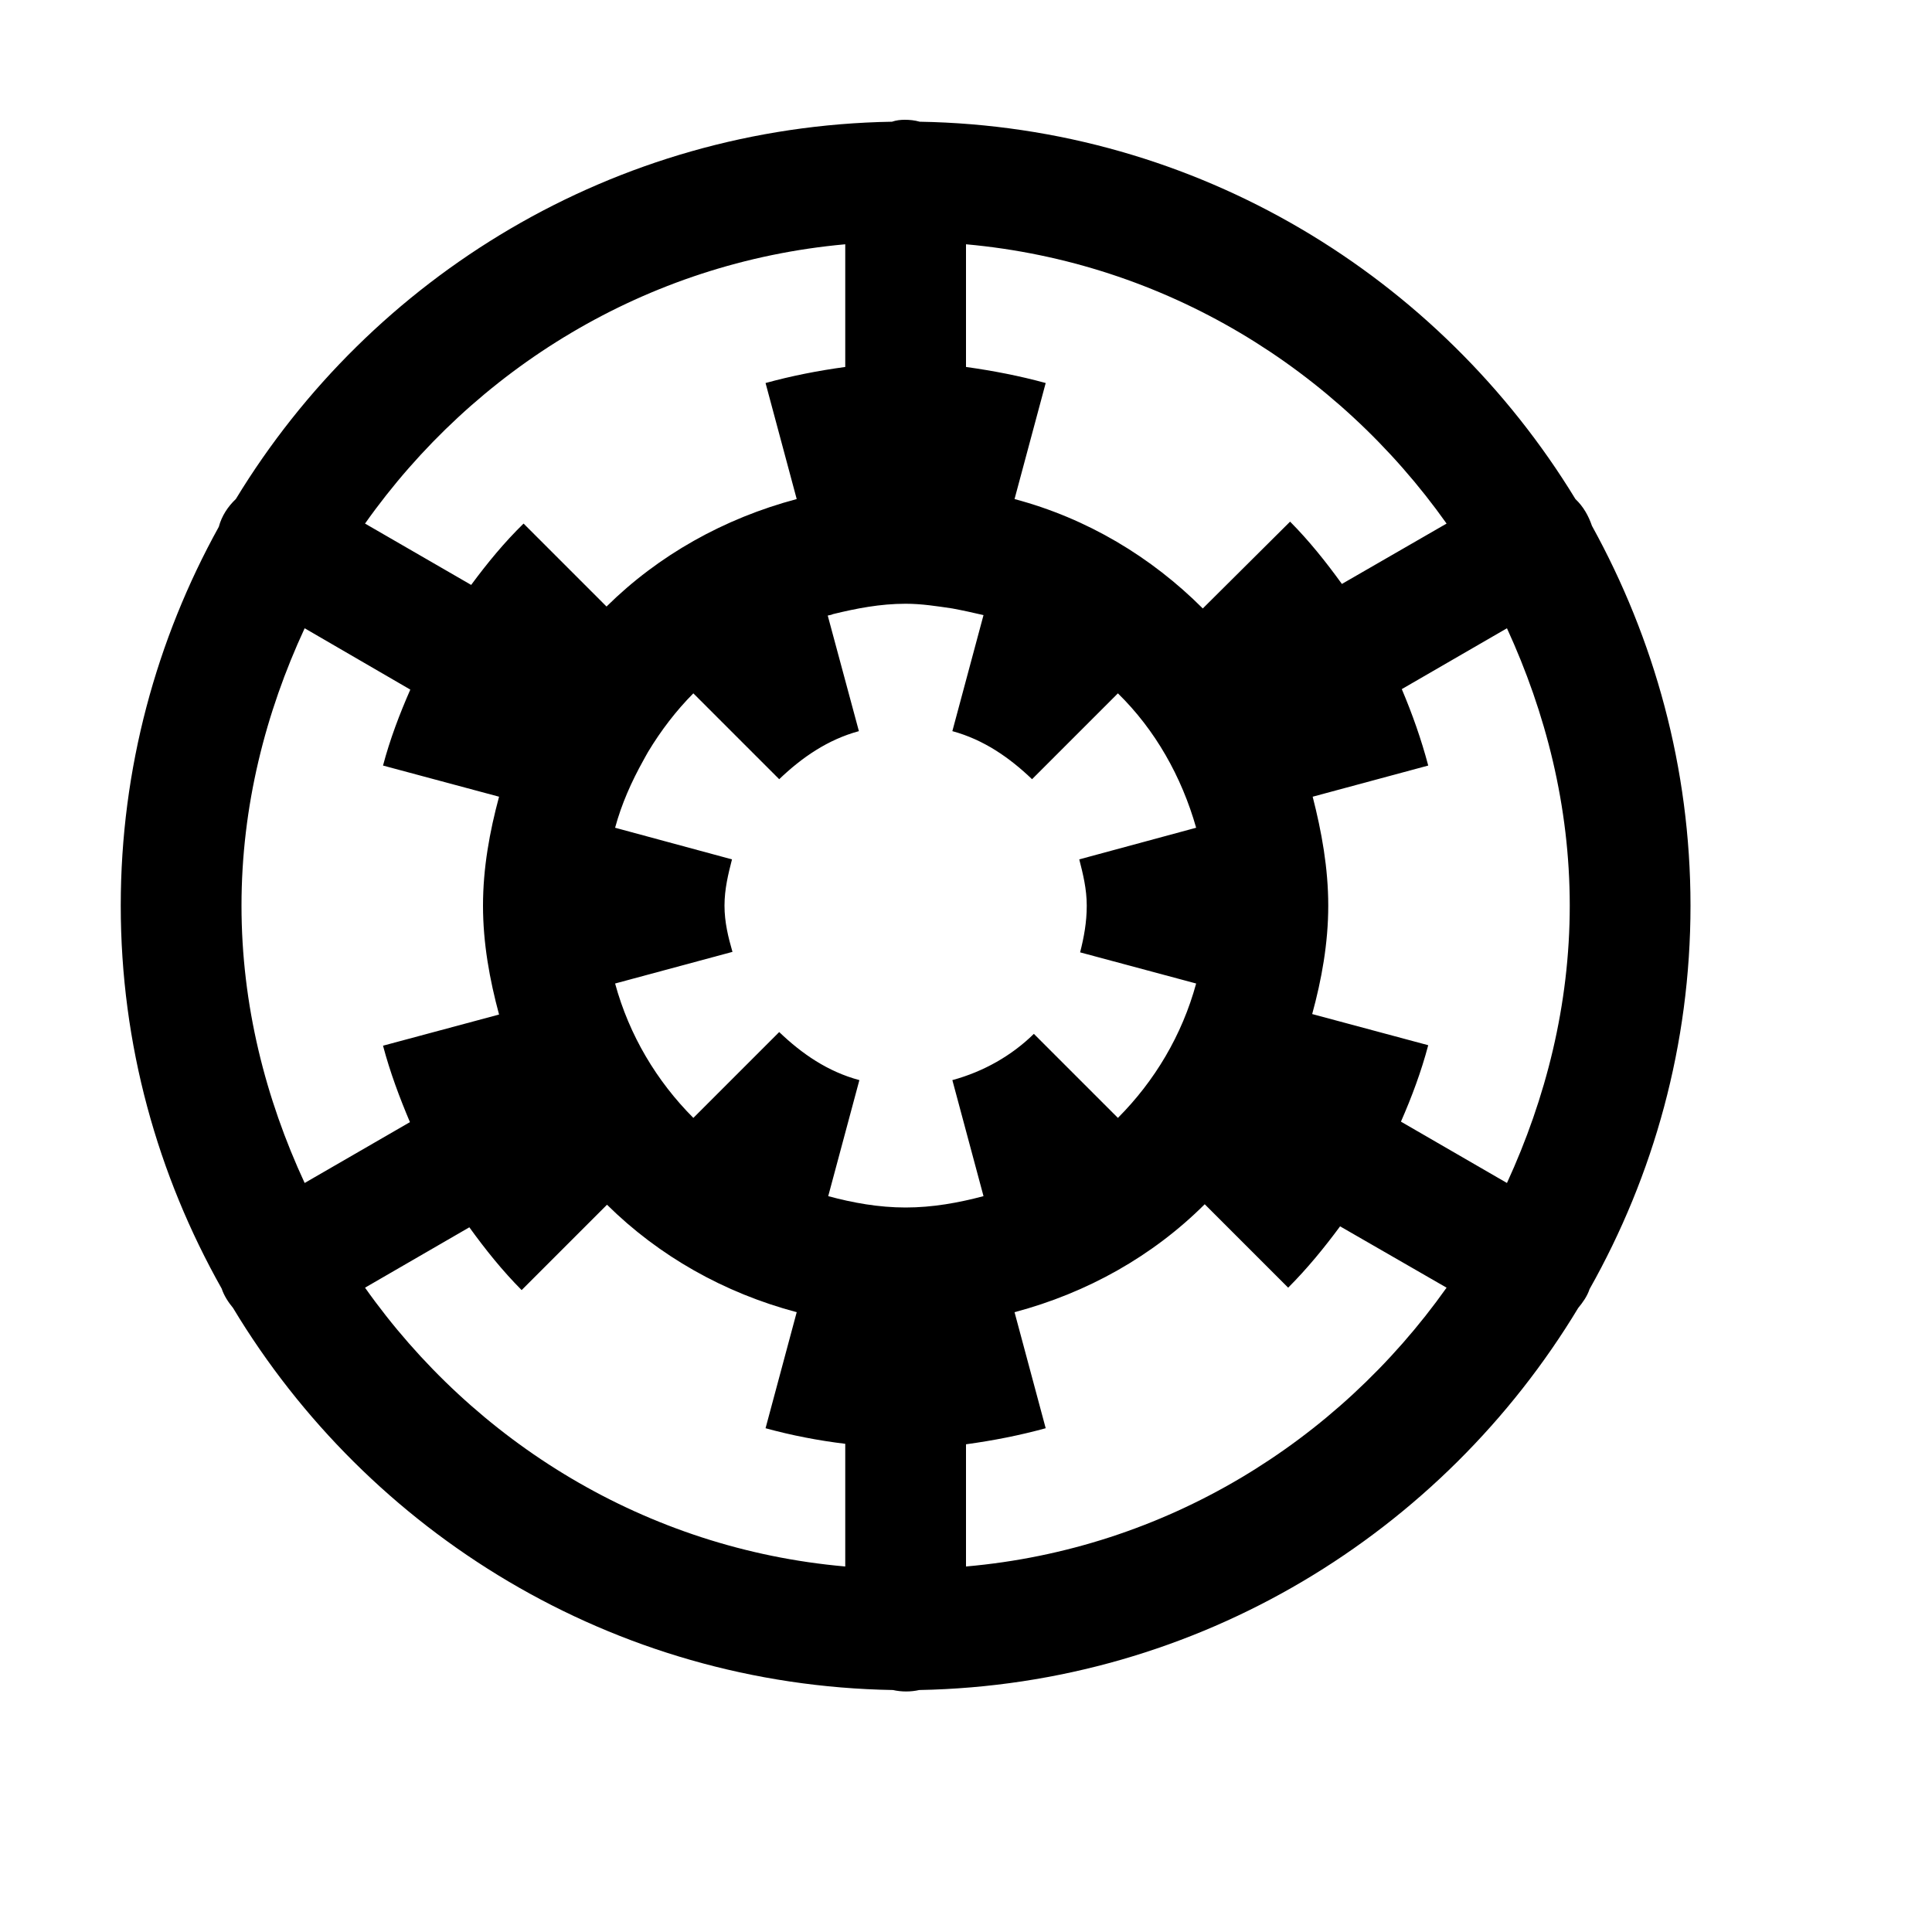 <svg xmlns="http://www.w3.org/2000/svg"  viewBox="0 0 16 16" width="160px" height="160px"><path d="M 7.492 0.992 C 7.457 0.992 7.422 0.996 7.387 1.008 C 5.086 1.047 3.074 2.289 1.953 4.133 C 1.887 4.195 1.836 4.273 1.812 4.363 C 1.297 5.293 1 6.363 1 7.5 C 1 8.652 1.305 9.73 1.836 10.672 C 1.832 10.672 1.832 10.672 1.836 10.672 C 1.855 10.73 1.891 10.785 1.93 10.832 C 3.051 12.695 5.074 13.957 7.395 13.996 C 7.465 14.012 7.543 14.012 7.613 13.996 C 9.93 13.953 11.949 12.691 13.07 10.832 C 13.109 10.785 13.145 10.734 13.164 10.676 C 13.695 9.734 14 8.652 14 7.5 C 14 6.359 13.699 5.289 13.184 4.355 C 13.156 4.273 13.113 4.195 13.047 4.133 C 11.926 2.293 9.918 1.047 7.617 1.008 C 7.574 0.996 7.535 0.992 7.492 0.992 Z M 7 2.023 L 7 3.039 C 6.773 3.07 6.555 3.113 6.34 3.172 L 6.598 4.133 C 5.996 4.293 5.453 4.598 5.023 5.023 L 4.336 4.336 C 4.176 4.492 4.035 4.664 3.902 4.844 L 3.023 4.336 C 3.926 3.059 5.348 2.172 7 2.023 Z M 8 2.023 C 9.652 2.172 11.074 3.059 11.98 4.336 L 11.113 4.836 C 10.98 4.652 10.84 4.477 10.684 4.32 L 9.961 5.039 C 9.535 4.613 9.004 4.293 8.402 4.133 L 8.66 3.172 C 8.445 3.113 8.223 3.07 8 3.039 Z M 7.5 5 C 7.633 5 7.758 5.02 7.887 5.039 C 7.973 5.055 8.059 5.074 8.145 5.094 L 7.887 6.055 C 8.145 6.125 8.359 6.273 8.547 6.453 L 9.258 5.742 C 9.566 6.043 9.785 6.43 9.906 6.855 L 8.938 7.117 C 8.969 7.238 9 7.363 9 7.5 C 9 7.637 8.977 7.762 8.945 7.887 L 9.906 8.145 C 9.789 8.574 9.562 8.953 9.258 9.258 L 8.562 8.562 C 8.379 8.742 8.145 8.875 7.887 8.945 L 8.145 9.906 C 7.938 9.961 7.723 10 7.5 10 C 7.277 10 7.062 9.961 6.859 9.906 L 7.117 8.945 C 6.855 8.875 6.641 8.727 6.453 8.547 L 5.742 9.258 C 5.438 8.953 5.211 8.574 5.094 8.145 L 6.066 7.883 C 6.031 7.762 6 7.637 6 7.5 C 6 7.363 6.031 7.238 6.062 7.117 L 5.094 6.855 C 5.148 6.656 5.23 6.473 5.328 6.297 C 5.34 6.273 5.355 6.25 5.367 6.227 C 5.473 6.051 5.598 5.887 5.742 5.742 L 6.453 6.453 C 6.641 6.273 6.855 6.125 7.113 6.055 L 6.855 5.098 C 6.867 5.094 6.883 5.094 6.898 5.086 C 7.09 5.039 7.289 5 7.5 5 Z M 2.523 5.203 L 3.398 5.711 C 3.309 5.914 3.23 6.121 3.172 6.34 L 4.133 6.598 C 4.055 6.887 4 7.188 4 7.5 C 4 7.812 4.055 8.113 4.133 8.402 L 3.172 8.66 C 3.23 8.879 3.309 9.09 3.395 9.293 L 2.523 9.797 C 2.199 9.098 2 8.324 2 7.5 C 2 6.676 2.199 5.902 2.523 5.203 Z M 12.48 5.203 C 12.801 5.902 13 6.676 13 7.5 C 13 8.324 12.801 9.098 12.48 9.797 L 11.602 9.289 C 11.691 9.086 11.77 8.875 11.828 8.656 L 10.867 8.398 C 10.945 8.113 11 7.812 11 7.5 C 11 7.188 10.945 6.887 10.871 6.598 L 11.828 6.34 C 11.77 6.121 11.695 5.91 11.609 5.707 Z M 9.977 9.973 L 10.668 10.664 C 10.824 10.508 10.965 10.336 11.098 10.156 L 11.98 10.664 C 11.074 11.941 9.652 12.828 8 12.973 L 8 11.961 C 8.227 11.93 8.445 11.887 8.66 11.828 L 8.402 10.867 C 9.004 10.707 9.547 10.402 9.977 9.973 Z M 5.027 9.977 C 5.457 10.402 5.996 10.707 6.598 10.867 L 6.34 11.828 C 6.555 11.887 6.777 11.93 7 11.957 L 7 12.973 C 5.348 12.828 3.926 11.941 3.023 10.664 L 3.887 10.164 C 4.02 10.348 4.16 10.523 4.32 10.684 Z"/></svg>